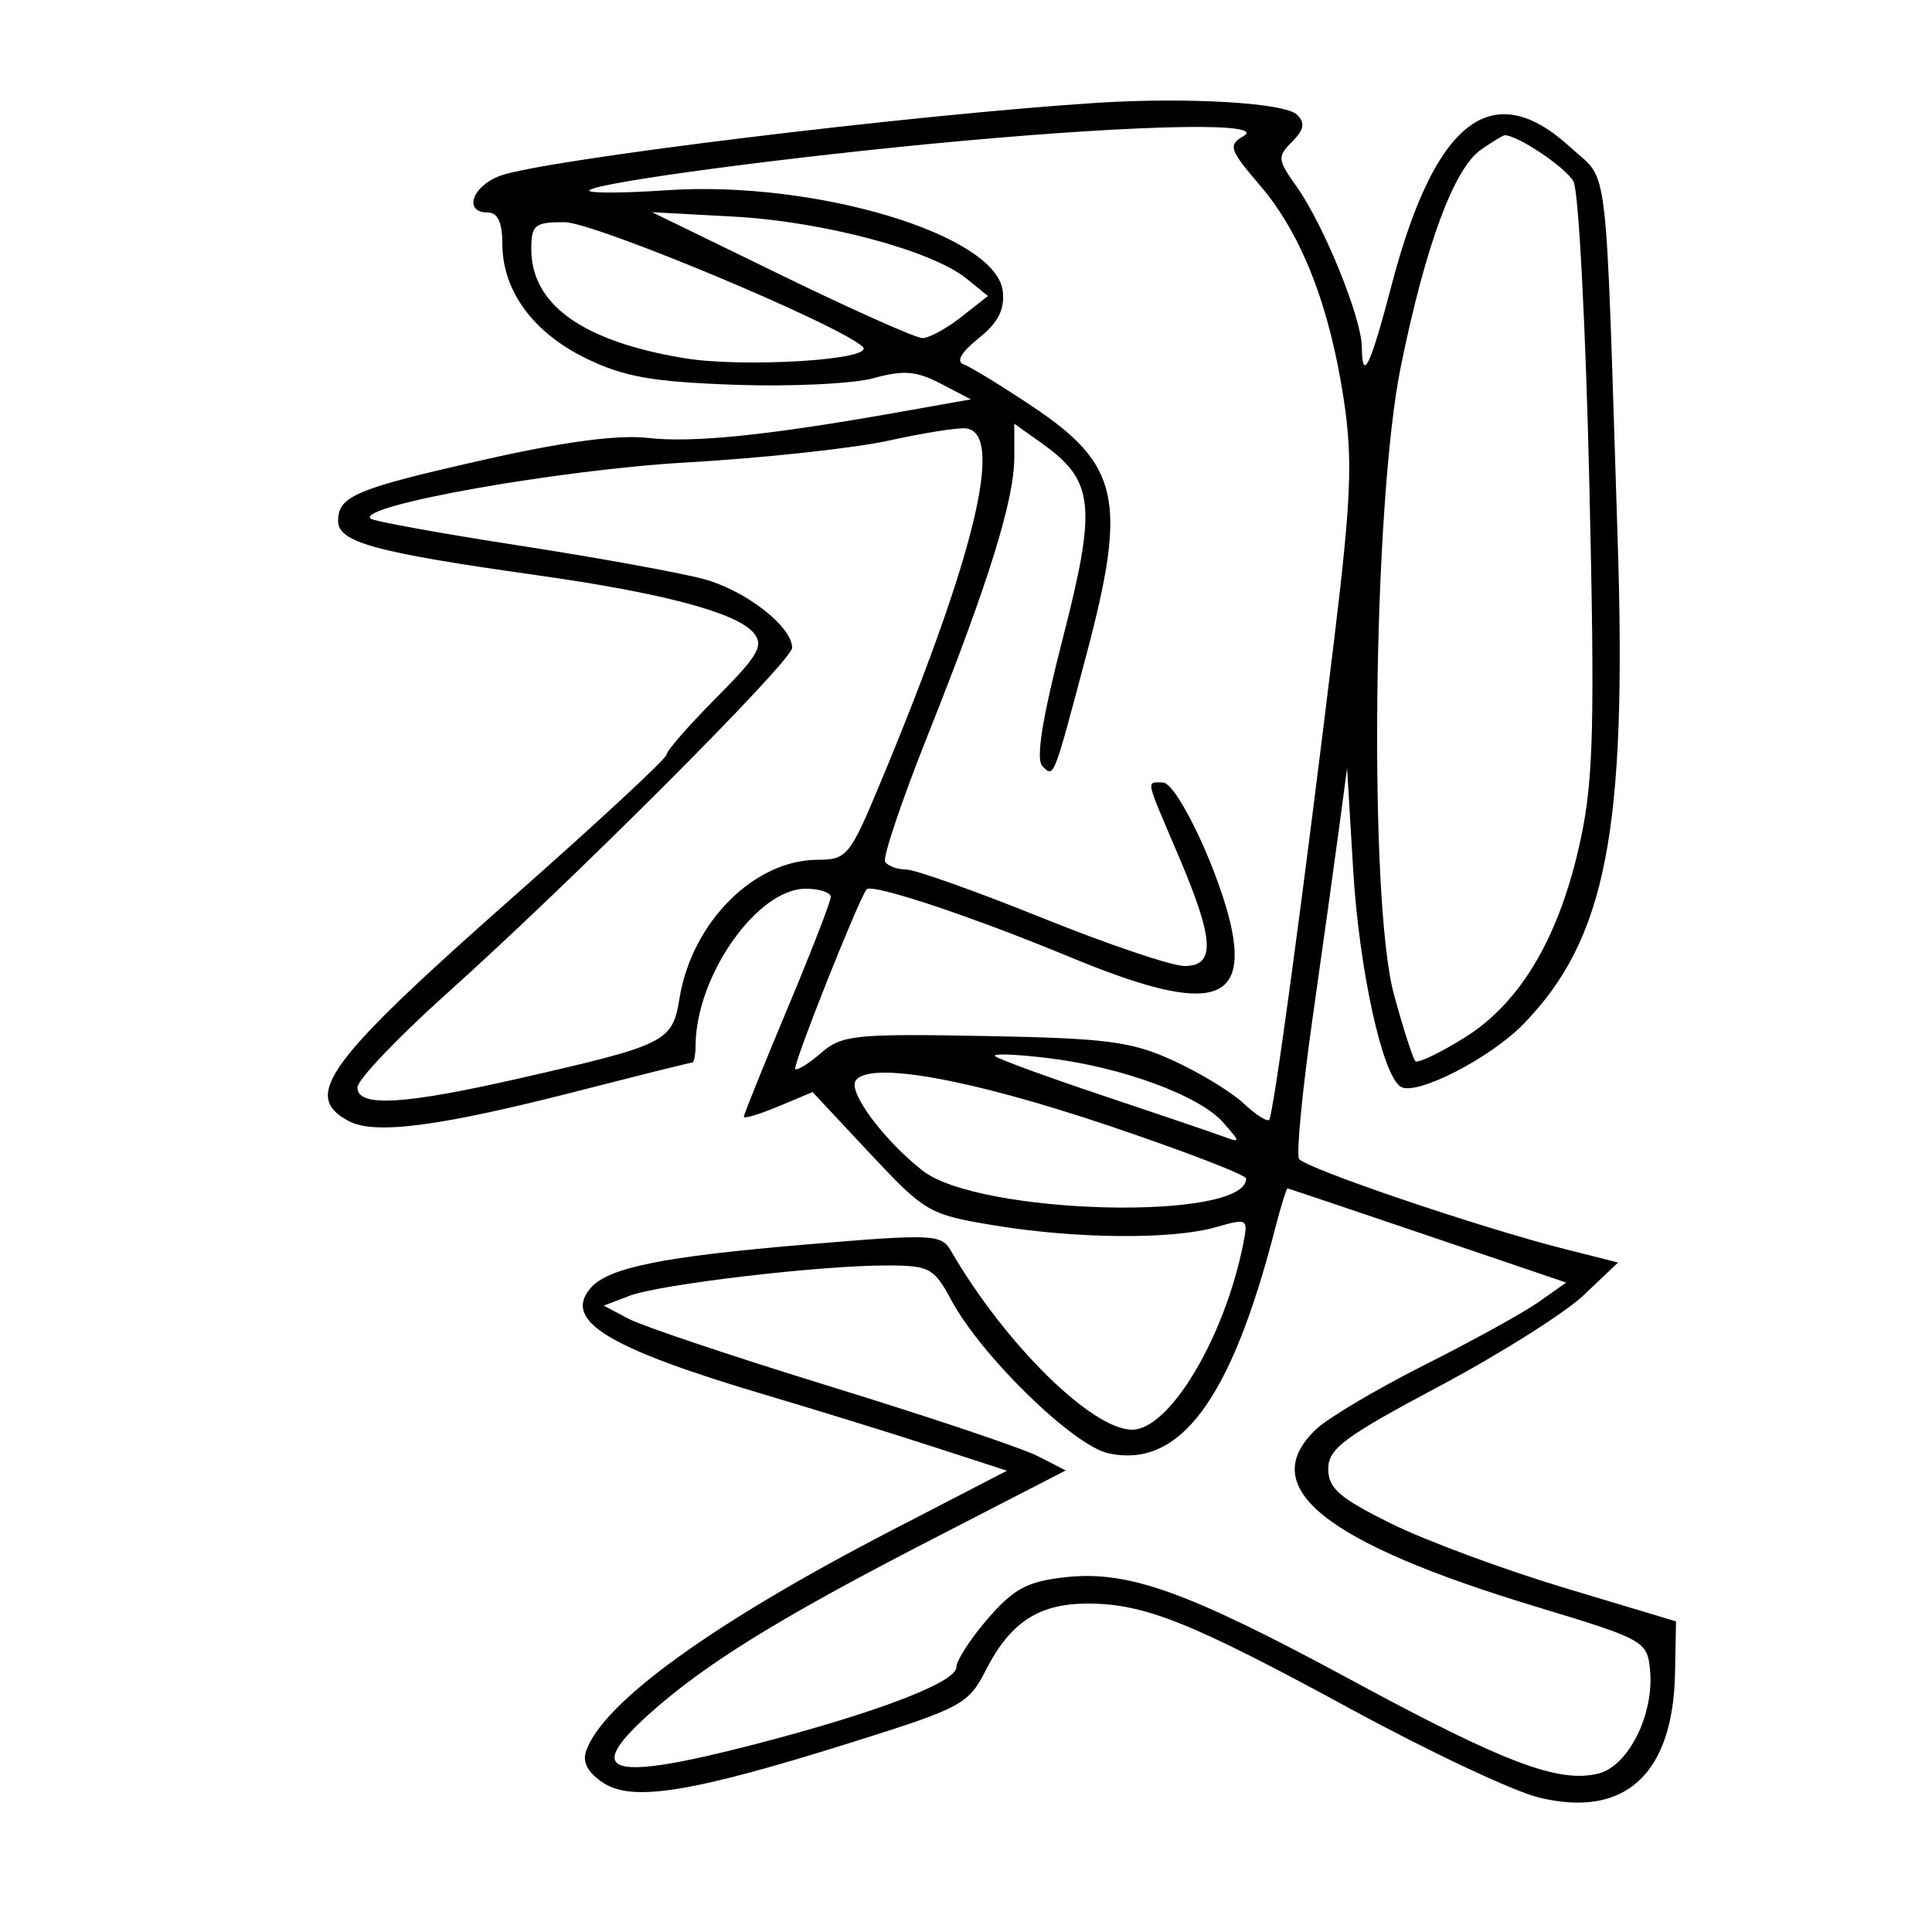 <svg xmlns="http://www.w3.org/2000/svg" width="200" height="200" viewBox="0 0 200 200" version="1.1">
	<path d="M 113.500 10.648 C 94.327 11.880, 56.144 16.554, 51.750 18.208 C 48.844 19.301, 47.955 22, 50.500 22 C 51.525 22, 52.001 23.029, 52.004 25.250 C 52.009 30.089, 55.171 34.418, 60.652 37.092 C 64.581 39.008, 67.500 39.527, 76.045 39.832 C 81.845 40.038, 88.318 39.730, 90.429 39.147 C 93.532 38.291, 94.866 38.399, 97.384 39.714 L 100.500 41.341 93 42.674 C 79.530 45.067, 71.698 45.870, 67.059 45.333 C 64.034 44.982, 58.464 45.713, 50.500 47.505 C 36.819 50.584, 35 51.339, 35 53.935 C 35 56.137, 38.838 57.185, 55.500 59.533 C 68.610 61.379, 76.271 63.416, 78.016 65.520 C 79.100 66.826, 78.512 67.846, 74.147 72.234 C 71.316 75.080, 69 77.729, 69 78.120 C 69 78.512, 62.022 84.993, 53.492 92.523 C 33.781 109.923, 31.190 113.426, 36.087 116.047 C 38.800 117.499, 45.494 116.621, 59.897 112.925 C 66.165 111.316, 71.453 110, 71.647 110 C 71.841 110, 72.003 109.213, 72.006 108.250 C 72.029 101.050, 78.375 92, 83.400 92 C 84.830 92, 86 92.384, 86 92.852 C 86 93.321, 83.975 98.538, 81.500 104.445 C 79.025 110.353, 77 115.375, 77 115.607 C 77 115.838, 78.602 115.358, 80.559 114.540 L 84.118 113.053 90.032 119.375 C 95.764 125.503, 96.163 125.734, 102.916 126.849 C 111.413 128.252, 121.351 128.333, 125.874 127.036 C 129.171 126.090, 129.225 126.124, 128.688 128.812 C 126.747 138.515, 121.066 148, 117.196 148 C 113.028 148, 104.012 139.100, 98.440 129.484 C 97.440 127.759, 96.587 127.722, 83.440 128.831 C 68.489 130.092, 62.879 131.237, 61.091 133.390 C 58.292 136.763, 62.975 139.583, 79.500 144.475 C 84.450 145.940, 92.043 148.288, 96.373 149.693 L 104.246 152.246 92.373 158.389 C 73.861 167.967, 62.456 176.193, 60.679 181.248 C 60.265 182.425, 60.846 183.508, 62.456 184.563 C 65.508 186.563, 71.723 185.544, 88.333 180.318 C 99.601 176.774, 100.256 176.418, 102.069 172.864 C 104.586 167.932, 107.548 166, 112.597 166 C 118.487 166, 123.345 167.949, 139.914 176.959 C 147.936 181.321, 156.639 185.419, 159.254 186.065 C 168.181 188.271, 173.202 183.698, 173.400 173.182 L 173.500 167.844 162 164.389 C 155.675 162.488, 147.575 159.486, 144 157.717 C 138.654 155.071, 137.500 154.067, 137.500 152.059 C 137.500 149.969, 139.143 148.744, 148.968 143.517 C 155.276 140.161, 162.026 135.903, 163.968 134.055 L 167.500 130.694 162 129.305 C 153.245 127.095, 135.072 120.926, 134.476 119.962 C 134.177 119.478, 134.815 112.876, 135.893 105.291 C 136.971 97.706, 138.213 88.800, 138.652 85.500 L 139.450 79.500 140.076 90 C 140.694 100.348, 143.096 111.323, 145.002 112.501 C 146.590 113.482, 154.249 109.568, 157.710 106.006 C 166.256 97.211, 168.427 86.079, 167.463 56 C 166.157 15.227, 166.606 18.959, 162.568 15.250 C 154.489 7.830, 148.538 12.414, 144.062 29.504 C 141.846 37.965, 141.013 39.695, 140.976 35.917 C 140.946 32.885, 137.027 23.251, 134.219 19.307 C 132.245 16.535, 132.213 16.216, 133.756 14.672 C 134.994 13.435, 135.126 12.726, 134.279 11.879 C 133.038 10.638, 122.958 10.041, 113.500 10.648 M 99.508 14.595 C 82.181 16.167, 61.768 18.876, 61.016 19.701 C 60.732 20.013, 64.325 20.011, 69 19.695 C 84.383 18.656, 103.127 24.278, 103.805 30.134 C 104.026 32.040, 103.335 33.390, 101.305 35.020 C 99.481 36.484, 98.945 37.430, 99.772 37.726 C 100.471 37.976, 103.654 39.925, 106.845 42.055 C 115.918 48.114, 116.713 51.781, 112.441 67.865 C 109.005 80.801, 109.117 80.517, 107.910 79.310 C 107.210 78.610, 107.882 74.404, 110.027 66.053 C 113.553 52.326, 113.278 49.758, 107.868 45.906 L 105 43.864 105 47.327 C 105 51.750, 102.345 60.291, 96.102 75.956 C 93.371 82.807, 91.358 88.770, 91.627 89.206 C 91.897 89.643, 92.879 90.006, 93.809 90.012 C 94.739 90.019, 101.065 92.269, 107.868 95.012 C 114.670 97.756, 121.307 100, 122.618 100 C 125.862 100, 125.710 97.291, 121.973 88.529 C 118.506 80.400, 118.634 81, 120.369 81 C 121.901 81, 126.521 90.929, 127.555 96.443 C 128.988 104.078, 124.548 104.789, 110.866 99.116 C 100.593 94.856, 90.207 91.399, 89.703 92.071 C 88.802 93.275, 82.022 110.356, 82.326 110.659 C 82.520 110.854, 83.726 110.105, 85.006 108.995 C 87.145 107.140, 88.507 106.999, 101.916 107.247 C 114.648 107.483, 117.133 107.808, 121.488 109.808 C 124.231 111.067, 127.491 113.052, 128.734 114.219 C 129.976 115.386, 131.168 116.152, 131.383 115.921 C 131.822 115.448, 134.804 93.447, 138.057 66.679 C 139.872 51.735, 140.046 47.672, 139.130 41.518 C 137.680 31.766, 134.755 24.242, 130.468 19.234 C 127.258 15.483, 127.106 15.036, 128.726 14.093 C 131.202 12.652, 118.513 12.870, 99.508 14.595 M 153.291 15.509 C 150.503 17.462, 147.561 25.431, 145.013 37.936 C 142.116 52.153, 141.666 93.276, 144.302 102.946 C 145.268 106.492, 146.265 109.598, 146.516 109.849 C 146.767 110.100, 149.068 108.999, 151.630 107.403 C 157.470 103.763, 161.492 96.883, 163.633 86.870 C 164.964 80.646, 165.103 74.920, 164.527 50.039 C 164.152 33.835, 163.416 19.777, 162.893 18.799 C 162.125 17.364, 157.133 14, 155.772 14 C 155.592 14, 154.476 14.679, 153.291 15.509 M 80.879 28.483 C 88.238 32.067, 94.815 35, 95.495 35 C 96.174 35, 97.977 34.019, 99.502 32.820 L 102.273 30.640 100.038 28.830 C 96.452 25.926, 85.188 22.925, 76 22.427 L 67.500 21.965 80.879 28.483 M 55 25.777 C 55 31.530, 60.292 35.319, 70.768 37.068 C 76.955 38.101, 90.649 37.249, 89.314 35.914 C 87.098 33.698, 61.524 23, 58.442 23 C 55.345 23, 55 23.279, 55 25.777 M 92 45.611 C 88.425 46.402, 78.975 47.422, 71 47.878 C 57.860 48.630, 37.004 52.338, 38.349 53.682 C 38.615 53.949, 45.508 55.200, 53.667 56.463 C 61.825 57.726, 70.464 59.294, 72.865 59.949 C 77.208 61.133, 82 64.864, 82 67.061 C 82 68.432, 59.349 91.108, 46.250 102.851 C 41.163 107.412, 37 111.787, 37 112.572 C 37 114.652, 41.792 114.372, 54 111.581 C 69.024 108.147, 69.605 107.853, 70.347 103.328 C 71.639 95.455, 78.075 89.012, 84.657 89.004 C 87.648 89, 87.983 88.595, 91.048 81.250 C 100.914 57.610, 104.021 44.804, 100 44.346 C 99.175 44.251, 95.575 44.821, 92 45.611 M 103.007 109.327 C 103.286 109.613, 108.236 111.427, 114.007 113.359 C 119.778 115.290, 125.400 117.200, 126.500 117.604 C 128.467 118.327, 128.469 118.304, 126.614 116.191 C 124.179 113.417, 116.110 110.451, 108.500 109.532 C 105.200 109.133, 102.728 109.041, 103.007 109.327 M 88.565 111.894 C 87.821 113.099, 91.509 118.039, 95.495 121.175 C 101.345 125.776, 129 126.460, 129 122.003 C 129 121.631, 122.632 119.179, 114.850 116.555 C 100.293 111.646, 89.862 109.796, 88.565 111.894 M 131.982 127.250 C 127.427 144.933, 122.124 152.065, 114.735 150.442 C 111.095 149.642, 101.604 140.394, 98.491 134.612 C 96.670 131.233, 96.235 131, 91.733 131 C 84.797 131, 68.229 132.961, 65.138 134.148 L 62.500 135.160 65.098 136.533 C 66.527 137.287, 75.977 140.455, 86.098 143.572 C 96.219 146.688, 105.811 149.909, 107.412 150.729 L 110.325 152.219 96.412 159.386 C 80.560 167.553, 72.872 172.314, 67.065 177.560 C 60.304 183.669, 63.216 184.446, 78.239 180.543 C 90.819 177.274, 99 174.142, 99 172.595 C 99 171.901, 100.463 169.641, 102.252 167.572 C 104.927 164.477, 106.339 163.716, 110.218 163.279 C 116.800 162.537, 122.893 164.726, 140 173.978 C 155.759 182.500, 161.381 184.623, 165.475 183.596 C 168.604 182.810, 171.275 177.399, 170.806 172.796 C 170.510 169.891, 170.137 169.686, 159.168 166.370 C 137.042 159.684, 129.911 153.951, 136.250 147.947 C 137.488 146.775, 142.550 143.776, 147.500 141.284 C 152.450 138.791, 157.767 135.856, 159.315 134.762 L 162.130 132.771 147.815 127.910 C 139.942 125.237, 133.405 123.038, 133.289 123.024 C 133.172 123.011, 132.584 124.912, 131.982 127.250" stroke="none" fill="black" fill-rule="evenodd"/>
</svg>